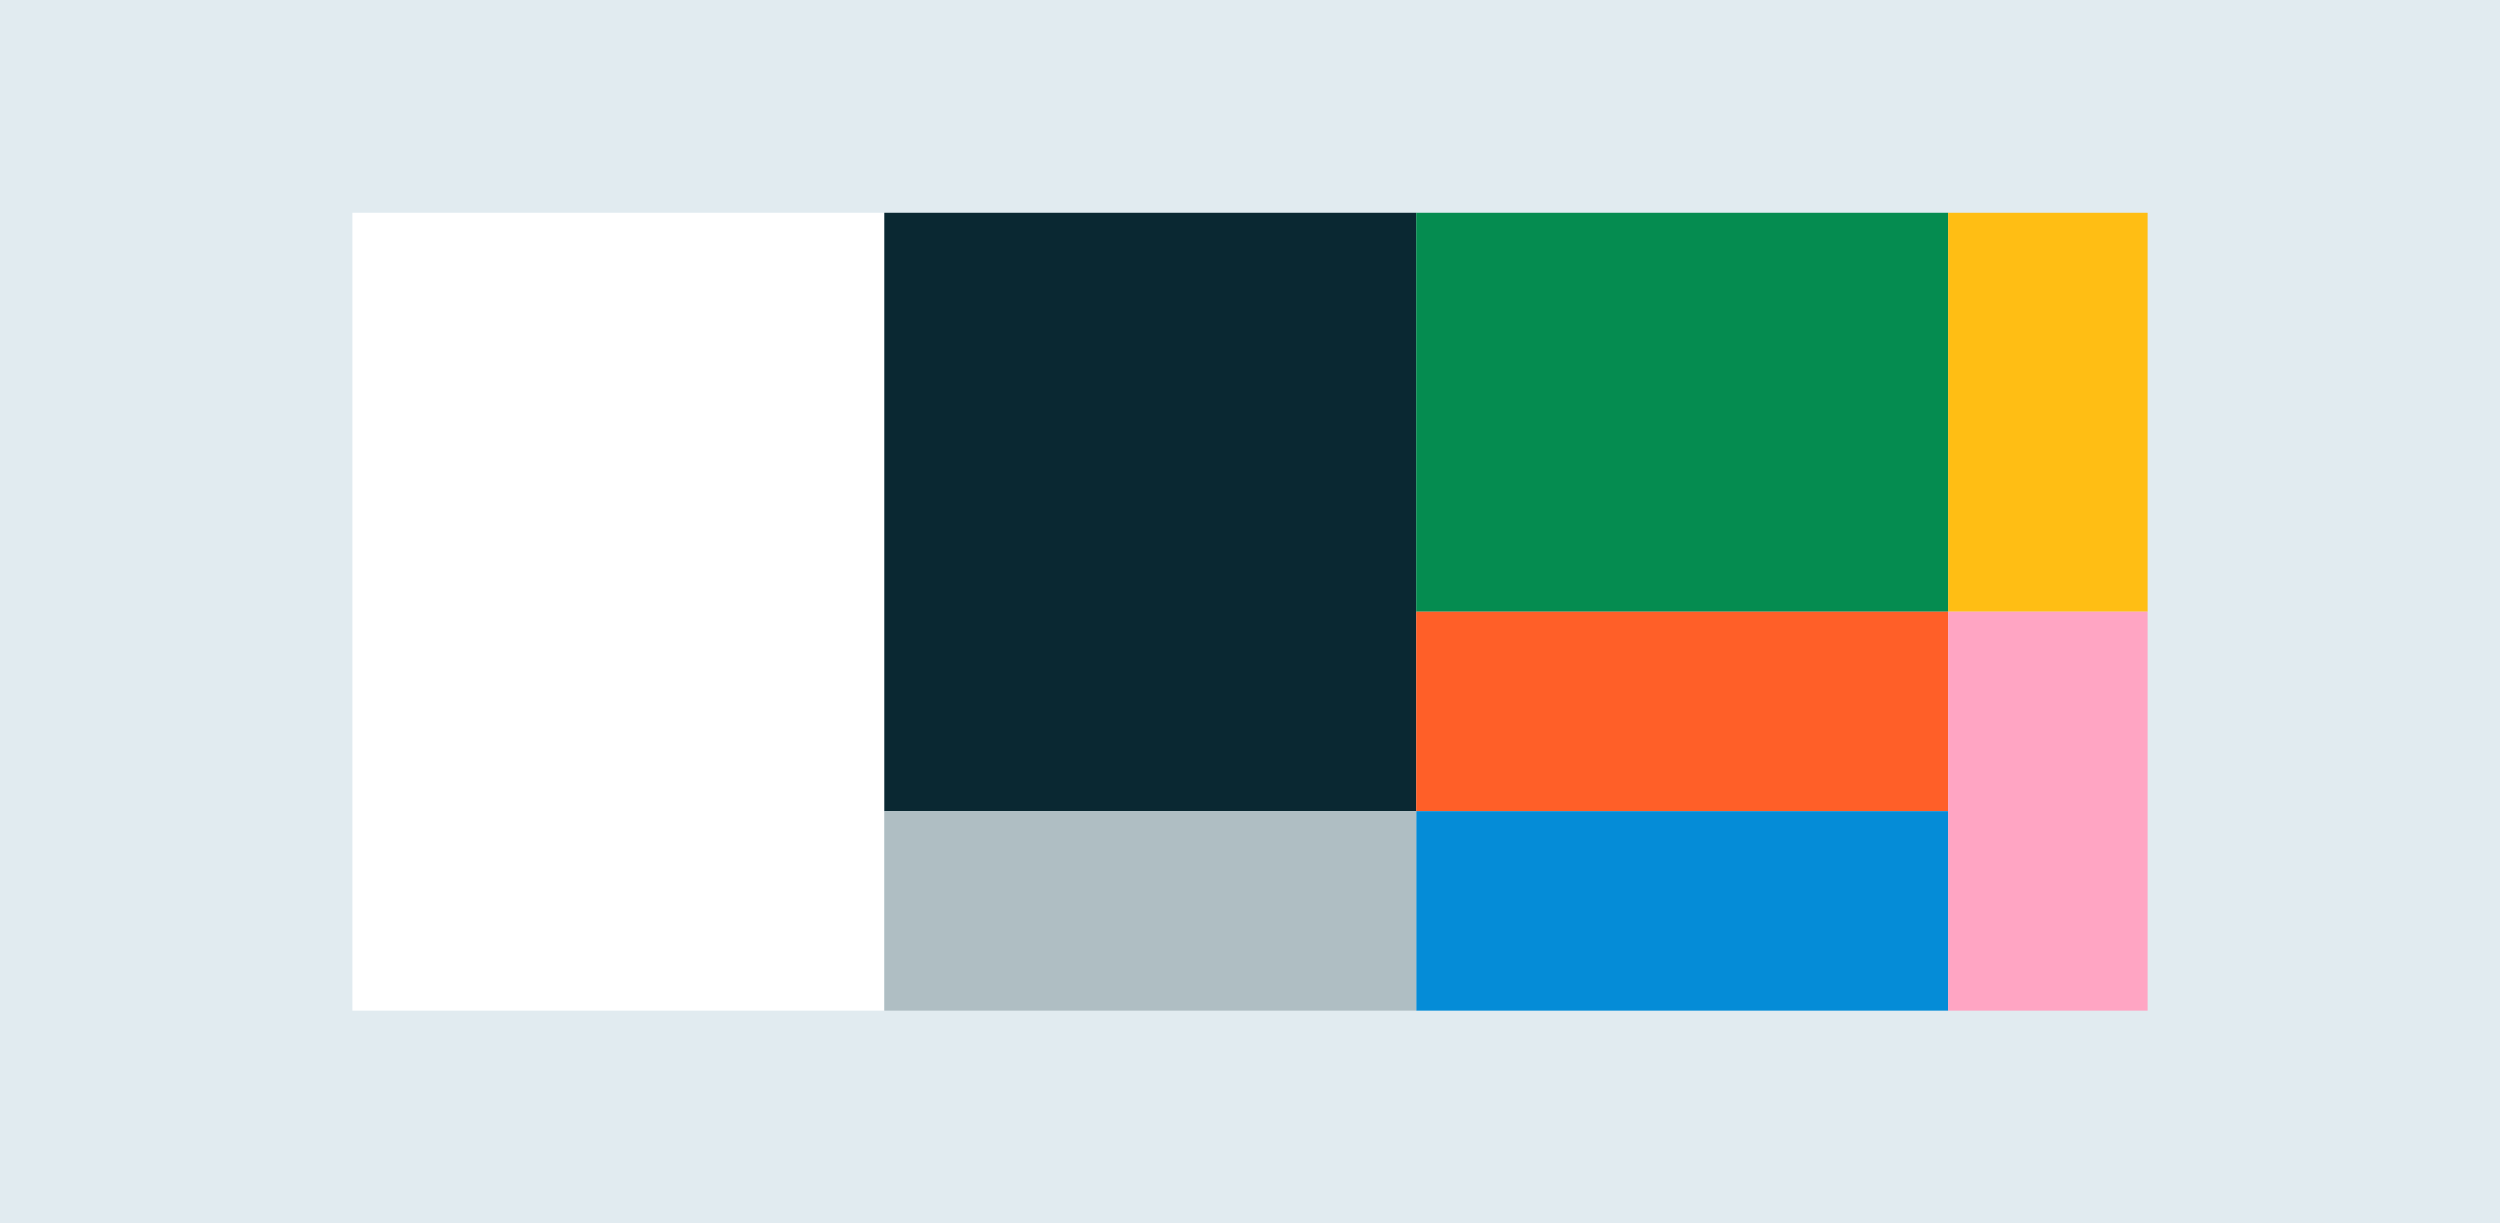 <svg width="1128" height="552" viewBox="0 0 1128 552" fill="none" xmlns="http://www.w3.org/2000/svg">
<rect width="1128" height="552" fill="#E1EBF0"/>
<rect x="159" y="96" width="240" height="360" fill="white"/>
<rect x="399" y="96" width="240" height="270" fill="#0A2832"/>
<rect x="639" y="96" width="240" height="180" fill="#058C50"/>
<rect x="639" y="276" width="240" height="90" fill="#FF5F28"/>
<rect x="639" y="366" width="240" height="90" fill="#058CD7"/>
<rect x="969" y="96" width="180" height="90" transform="rotate(90 969 96)" fill="#FFBE14"/>
<rect x="969" y="276" width="180" height="90" transform="rotate(90 969 276)" fill="#FFA5C3"/>
<rect x="399" y="366" width="240" height="90" fill="#AFBEC3"/>
</svg>
